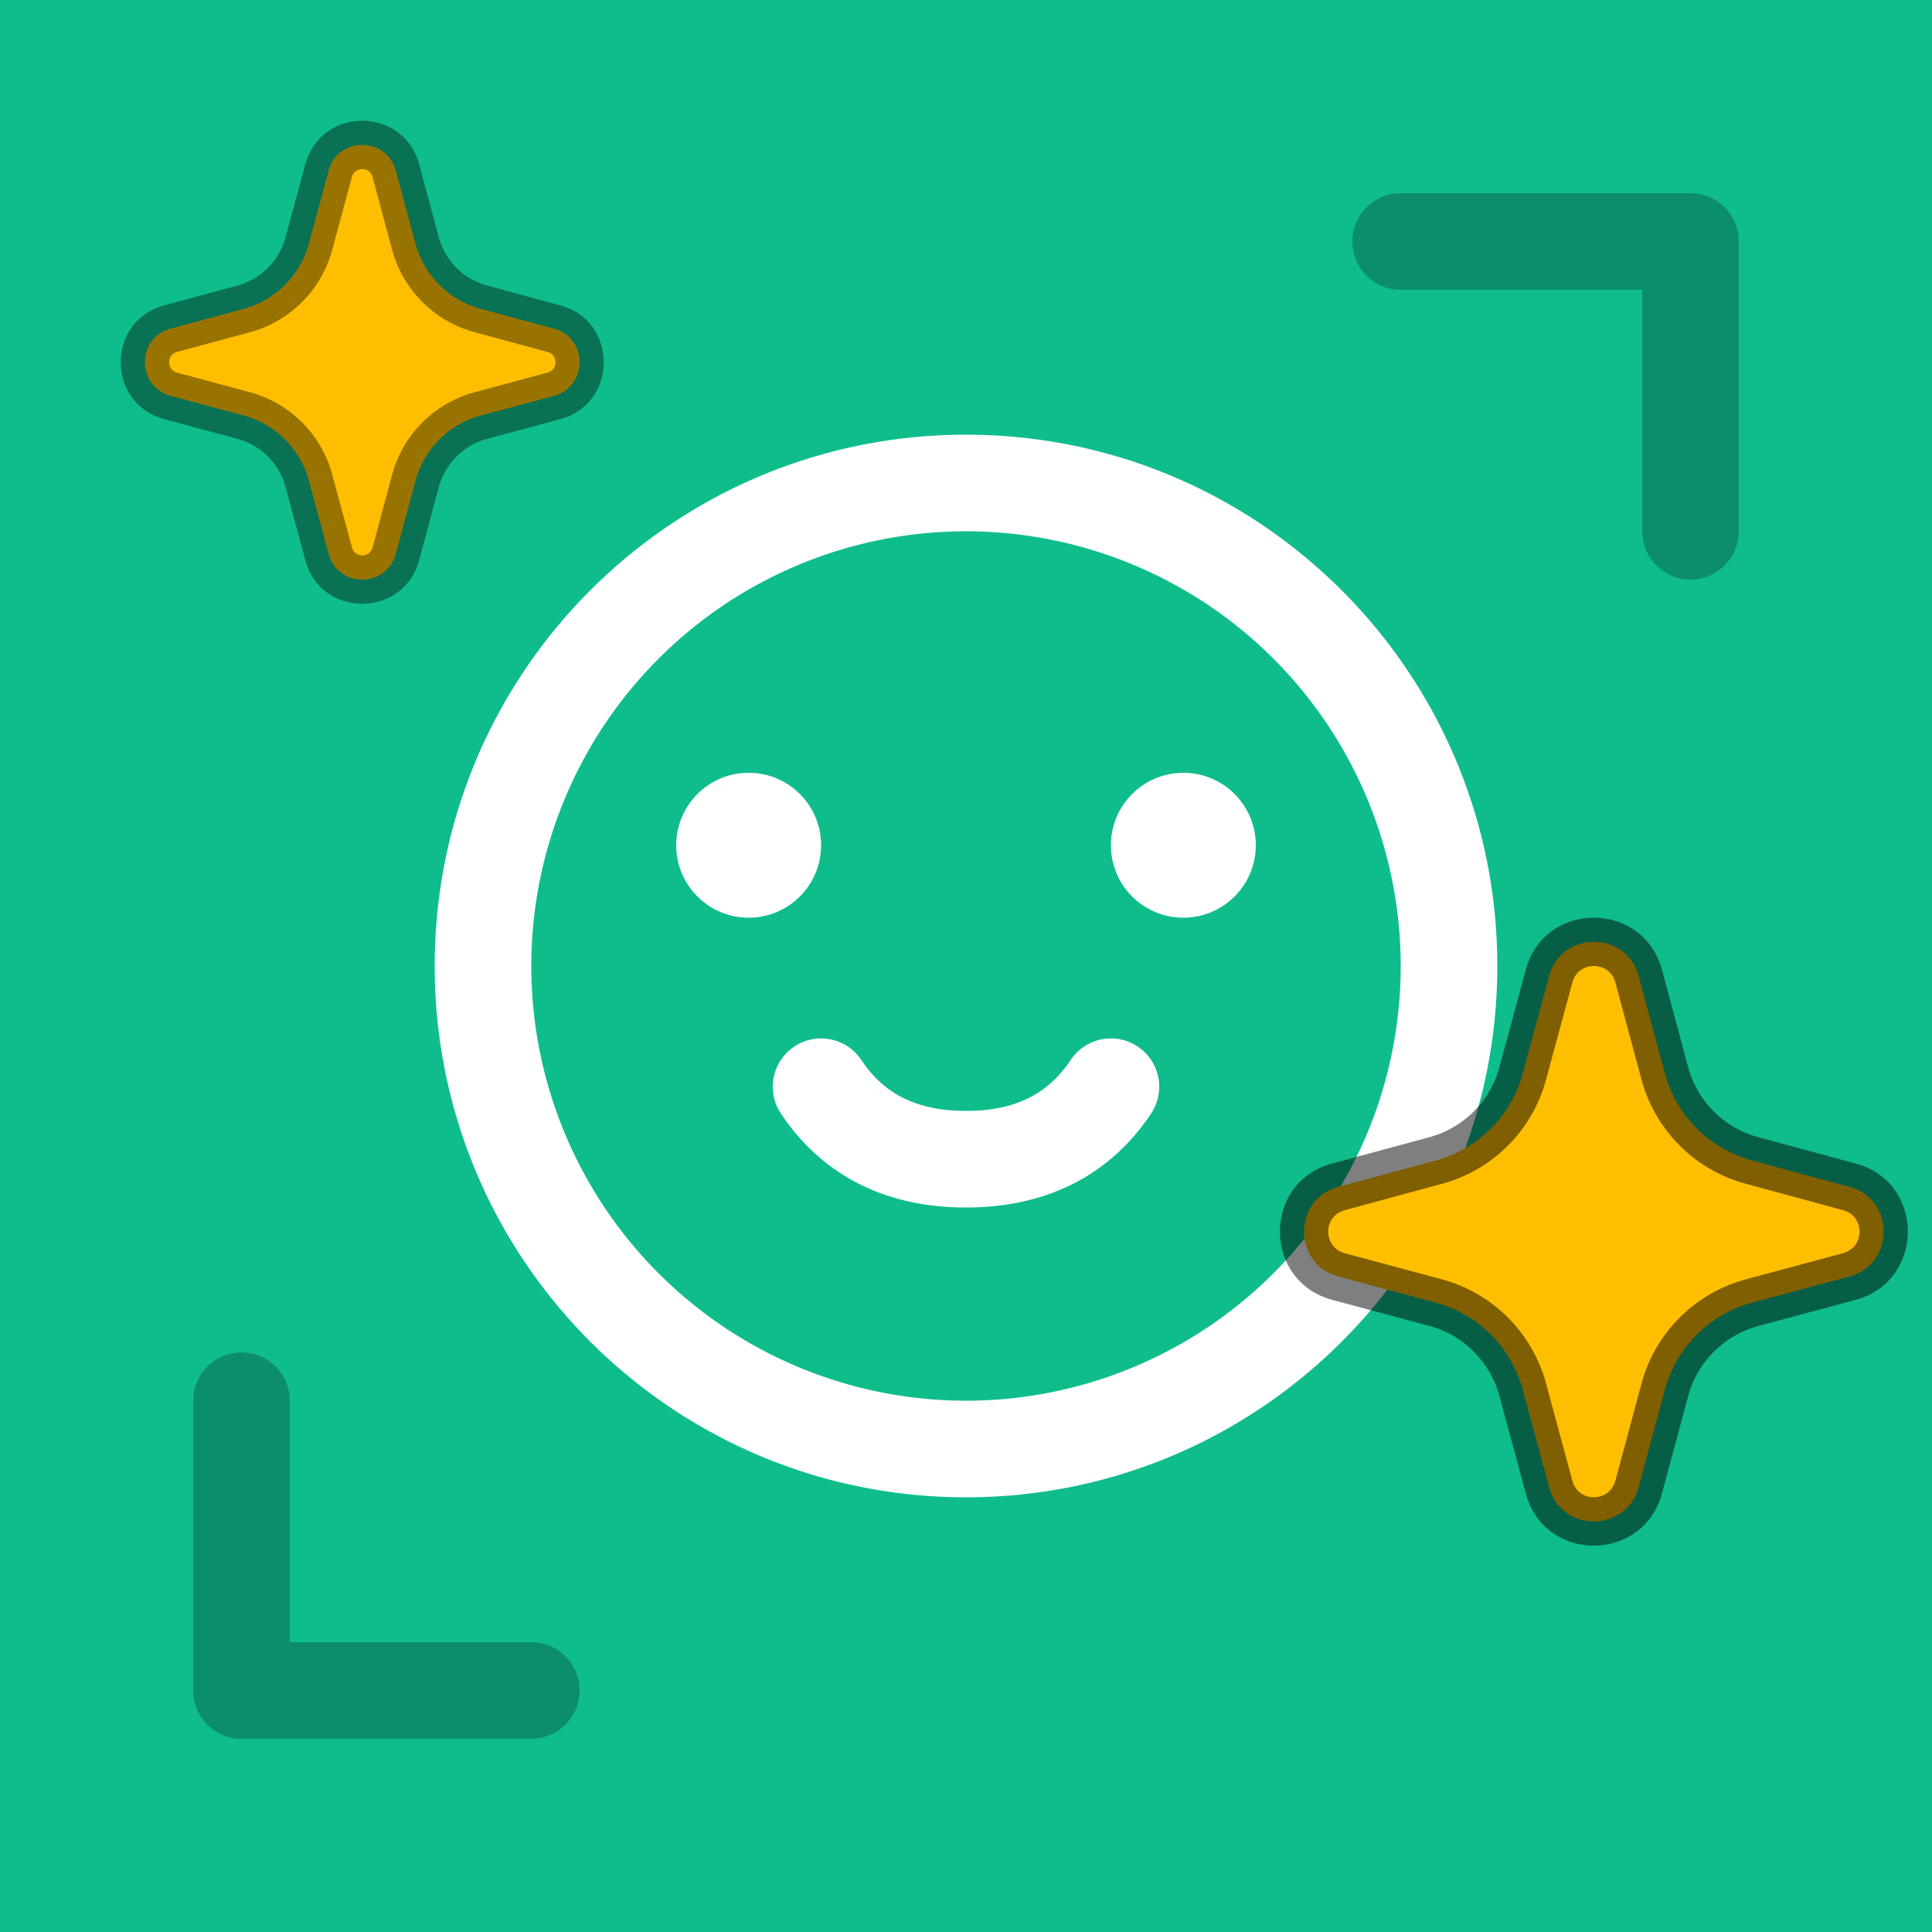 <svg width="40" height="40" xmlns="http://www.w3.org/2000/svg" style="background:#0fbd8c"><g fill="none" fill-rule="evenodd"><path fill="#0FBD8C" d="M0 0h40v40H0z"/><circle fill="#FFF" cx="15.5" cy="17.5" r="1.5"/><circle fill="#FFF" cx="24.5" cy="17.5" r="1.5"/><path d="M20 9C13.925 9 9 13.925 9 20s4.925 11 11 11 11-4.925 11-11S26.075 9 20 9zm0 2a9 9 0 110 18 9 9 0 010-18z" fill="#FFF" fill-rule="nonzero"/><path d="M35 4a1 1 0 01.993.883L36 5v6a1 1 0 01-1.993.117L34 11V6h-5a1 1 0 01-.993-.883L28 5a1 1 0 01.883-.993L29 4h6zM5 36a1 1 0 01-.993-.883L4 35v-6a1 1 0 011.993-.117L6 29v5h5a1 1 0 01.993.883L12 35a1 1 0 01-.883.993L11 36H5z" fill-opacity=".25" fill="#000" fill-rule="nonzero"/><path d="M29.72 24.028a2.557 2.557 0 001.808-1.808l.544-2.009c.252-.948 1.6-.948 1.856 0l.54 2.009a2.563 2.563 0 001.813 1.808l2.008.544c.948.252.948 1.6 0 1.857l-2.008.54a2.563 2.563 0 00-1.813 1.808l-.54 2.009c-.256.952-1.604.952-1.856 0l-.544-2.009a2.557 2.557 0 00-1.809-1.808l-2.008-.54c-.948-.256-.948-1.605 0-1.857l2.008-.544zM5.04 6.396A1.918 1.918 0 006.396 5.04l.408-1.507c.189-.71 1.2-.71 1.392 0l.405 1.507a1.922 1.922 0 001.36 1.356l1.506.408c.71.19.71 1.2 0 1.393l-1.507.405a1.922 1.922 0 00-1.359 1.356l-.405 1.506c-.192.715-1.203.715-1.392 0l-.408-1.506A1.918 1.918 0 005.04 8.602l-1.507-.405c-.71-.192-.71-1.204 0-1.393l1.507-.408z" fill="#FFBF00"/><path d="M22.168 21.945a1 1 0 111.664 1.11C22.974 24.342 21.658 25 20 25s-2.974-.658-3.832-1.945a1 1 0 111.664-1.11C18.307 22.658 18.992 23 20 23c1.009 0 1.693-.342 2.168-1.055z" fill="#FFF" fill-rule="nonzero"/><path d="M31.589 20.083l-.544 2.006a2.058 2.058 0 01-1.457 1.457l-2.008.544c-1.44.383-1.44 2.432 0 2.821l2.01.54c.71.19 1.264.746 1.455 1.456l.544 2.01c.383 1.445 2.433 1.445 2.822-.001l.54-2.009a2.063 2.063 0 011.459-1.455l2.009-.54c1.442-.39 1.442-2.44-.002-2.823l-2.006-.543a2.062 2.062 0 01-1.46-1.455l-.54-2.01c-.39-1.442-2.439-1.442-2.822.002zm1.856.259l.54 2.008a3.062 3.062 0 002.165 2.16l2.008.545c.456.12.456.768 0 .891l-2.007.54a3.062 3.062 0 00-2.166 2.162l-.54 2.008c-.123.458-.769.458-.89.002l-.545-2.011a3.057 3.057 0 00-2.162-2.161l-2.007-.54c-.455-.123-.455-.77-.001-.89l2.01-.545a3.057 3.057 0 002.16-2.162l.544-2.007c.122-.456.769-.456.891 0z" fill-opacity=".5" fill="#000" fill-rule="nonzero"/><path d="M6.32 3.405l-.407 1.504c-.13.49-.511.87-1.004 1.005l-1.506.408c-1.204.32-1.204 2.032 0 2.357l1.507.405c.49.131.872.514 1.003 1.003l.408 1.508c.32 1.207 2.033 1.207 2.358 0l.405-1.507a1.422 1.422 0 011.005-1.003l1.508-.406c1.204-.325 1.204-2.037-.002-2.358l-1.504-.408a1.422 1.422 0 01-1.007-1.002L8.68 3.403c-.325-1.204-2.038-1.204-2.358.002zm1.393.259l.405 1.506A2.421 2.421 0 009.83 6.879l1.507.408c.218.058.218.368 0 .427l-1.505.405a2.422 2.422 0 00-1.713 1.71l-.405 1.506c-.059.22-.368.22-.426.001l-.409-1.509a2.417 2.417 0 00-1.71-1.708l-1.505-.405c-.217-.059-.217-.37-.001-.427L5.17 6.88a2.418 2.418 0 001.709-1.71l.407-1.505c.059-.218.369-.218.427 0z" fill-opacity=".4" fill="#000" fill-rule="nonzero"/></g></svg>